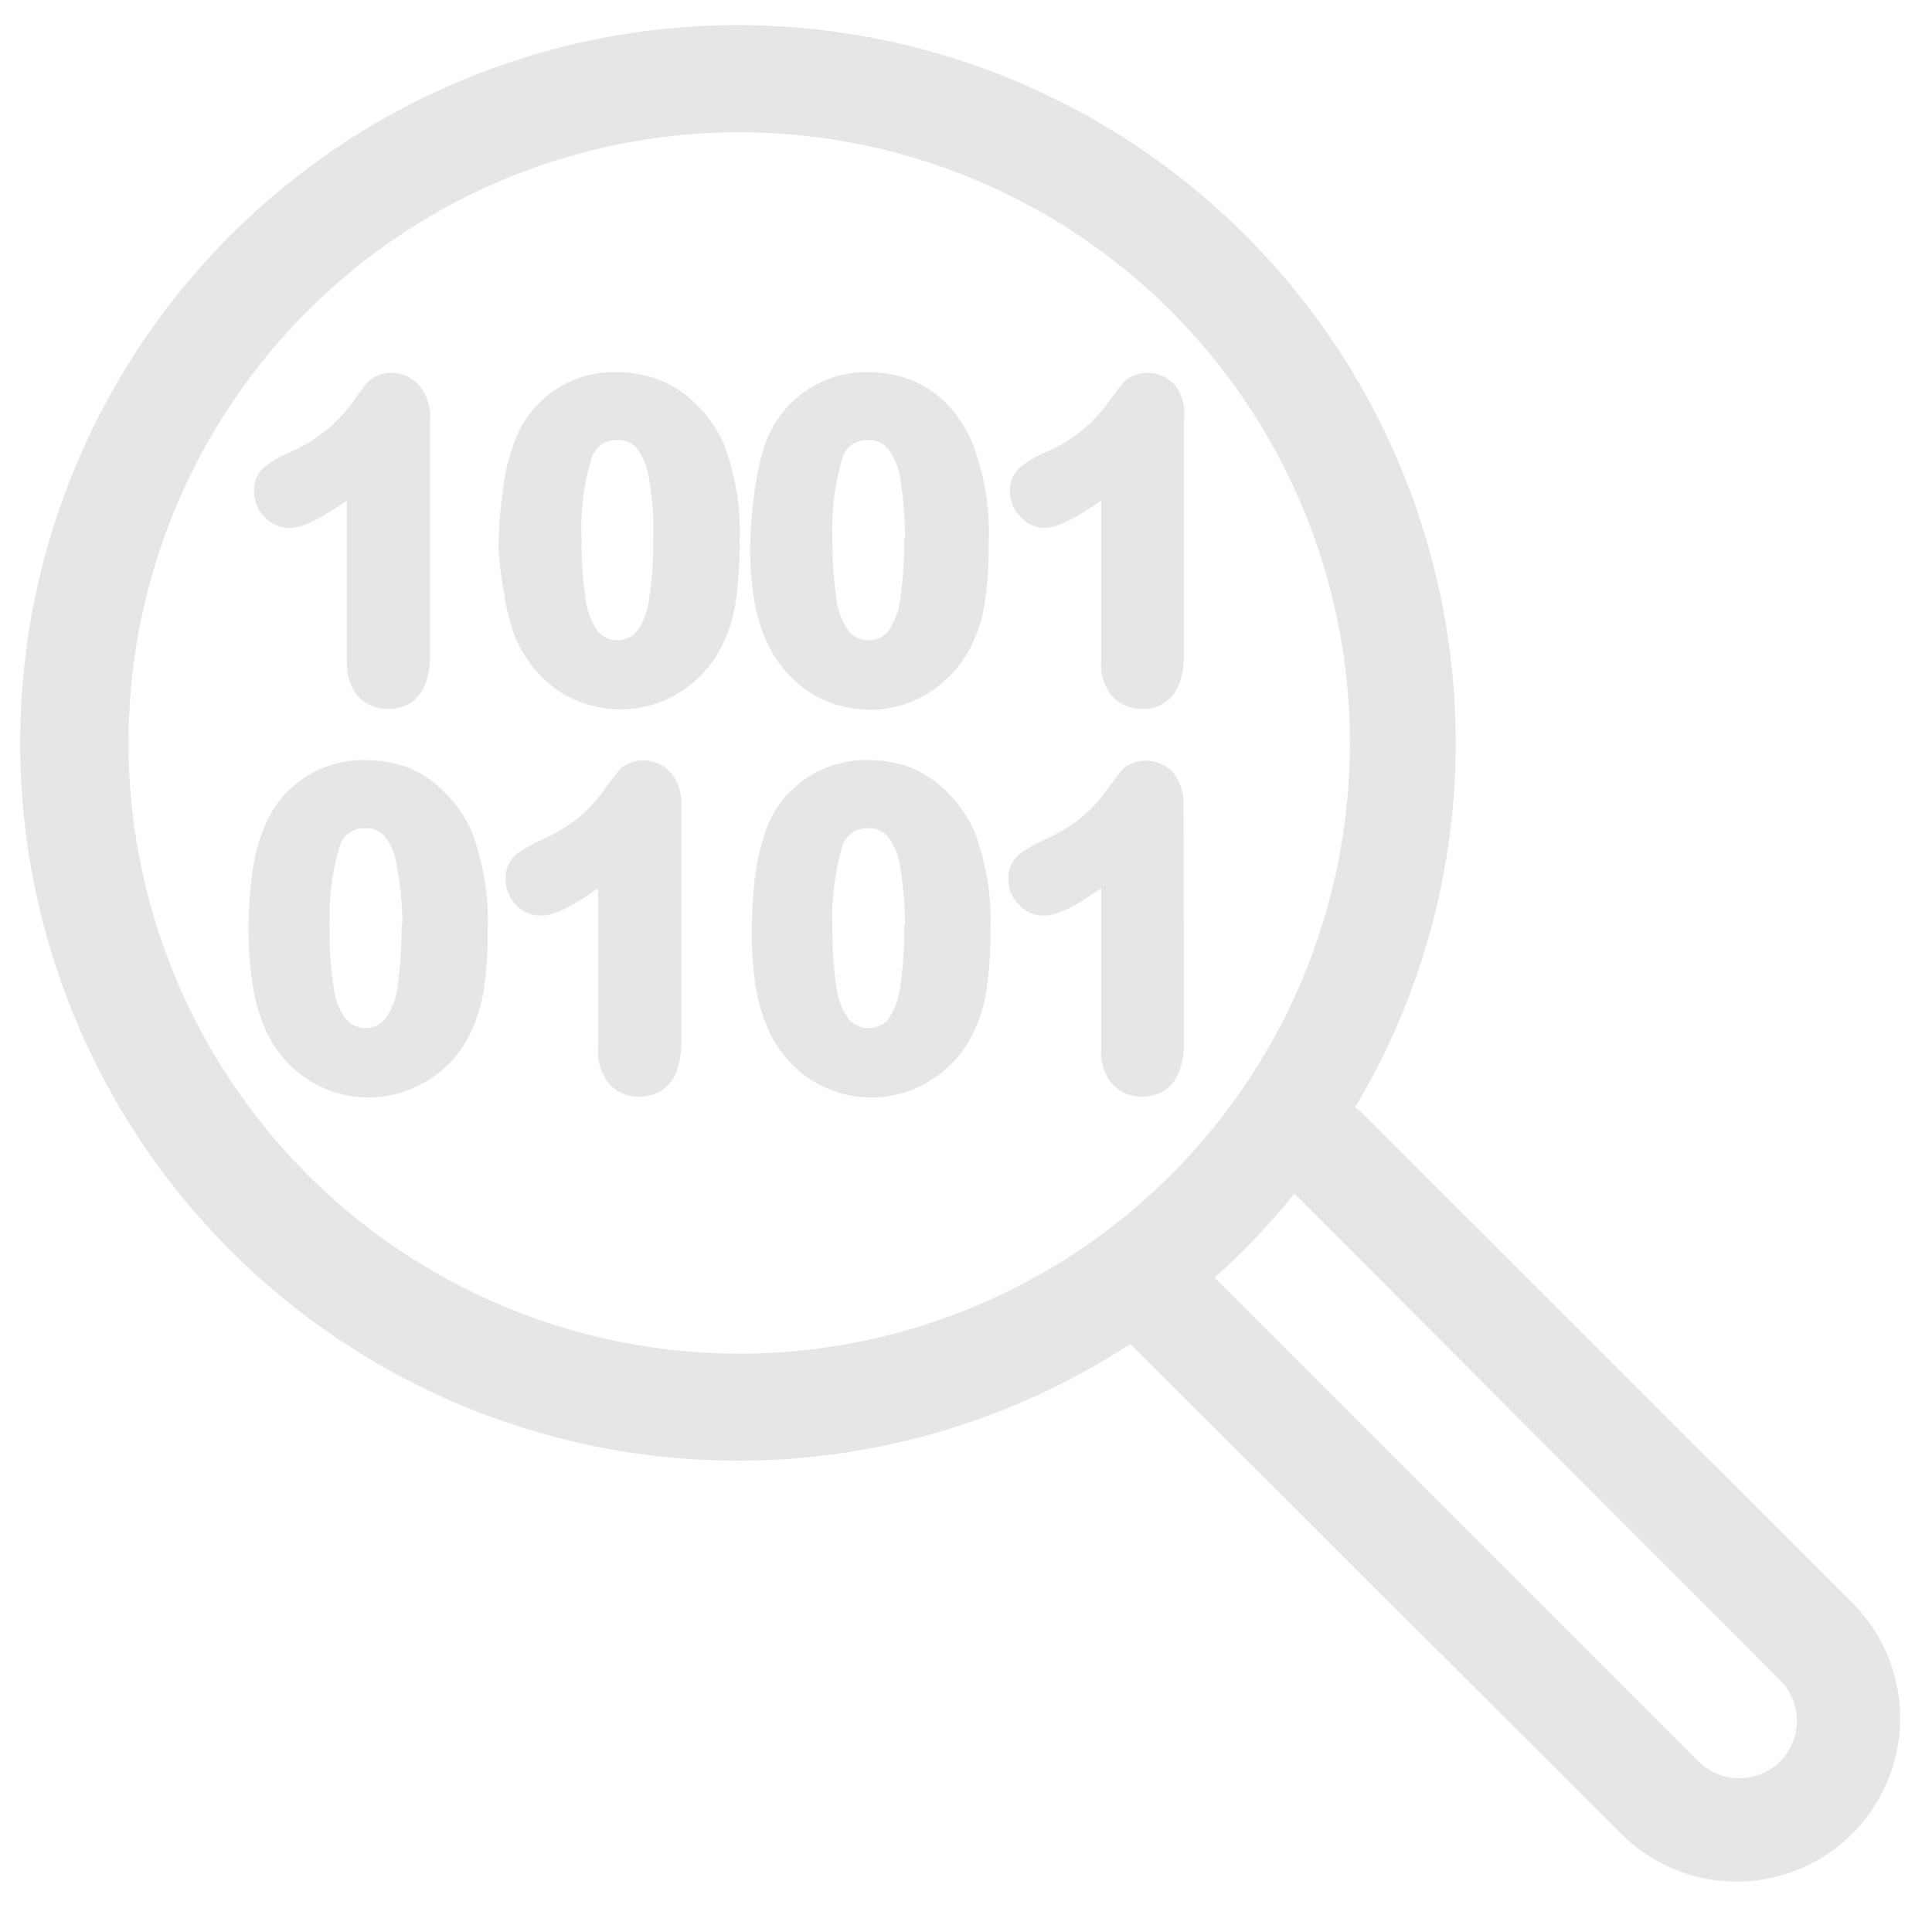 <svg id="Layer_1" data-name="Layer 1" xmlns="http://www.w3.org/2000/svg" viewBox="0 0 46 46"><defs><style>.cls-1{fill:#e6e6e6;}</style></defs><path class="cls-1" d="M44.16,38.22,32.38,26.45s-.08-.05-.12-.08a16.88,16.88,0,0,0,2.4-8.68A17.09,17.09,0,1,0,26.91,32L38.66,43.72a3.89,3.89,0,0,0,5.5-5.5ZM3.06,17.69A14.54,14.54,0,1,1,17.6,32.23,14.55,14.55,0,0,1,3.06,17.69ZM42.38,41.94a1.38,1.38,0,0,1-1.94,0L28.92,30.42a16.83,16.83,0,0,0,1.9-2L42.38,40A1.37,1.37,0,0,1,42.38,41.94Z"/><path class="cls-1" d="M6.89,12.57c.21,0,.56-.09,1.37-.65v3.85a1.17,1.17,0,0,0,.26.8.94.94,0,0,0,.72.31c.37,0,1-.17,1-1.3V10A1.18,1.18,0,0,0,10,9.2a.87.87,0,0,0-1.21-.14,5.1,5.1,0,0,0-.38.5,3.59,3.59,0,0,1-.59.64,3.83,3.83,0,0,1-.88.55,3.4,3.4,0,0,0-.61.34.72.72,0,0,0-.28.62.87.87,0,0,0,.25.6A.8.8,0,0,0,6.89,12.57Z"/><path class="cls-1" d="M16.55,9.6a2.5,2.5,0,0,0-.84-.55,2.86,2.86,0,0,0-1-.19,2.53,2.53,0,0,0-2.46,1.65,5.06,5.06,0,0,0-.27,1.1A11.41,11.41,0,0,0,11.87,13,7.62,7.62,0,0,0,12,14.1a4.85,4.85,0,0,0,.24,1,2.94,2.94,0,0,0,1,1.31,2.68,2.68,0,0,0,2.87.12,2.8,2.8,0,0,0,1-1,3.65,3.65,0,0,0,.4-1.15,10,10,0,0,0,.1-1.44,5.9,5.9,0,0,0-.4-2.43A3.15,3.15,0,0,0,16.55,9.6Zm-1,3.21a8.42,8.42,0,0,1-.1,1.48,1.59,1.59,0,0,1-.29.75.62.62,0,0,1-.92,0,1.65,1.65,0,0,1-.29-.74,8.4,8.4,0,0,1-.1-1.46,5.61,5.61,0,0,1,.23-1.91.6.6,0,0,1,.61-.45.57.57,0,0,1,.47.19,1.52,1.52,0,0,1,.29.71A7.84,7.84,0,0,1,15.56,12.81Z"/><path class="cls-1" d="M22.53,9.6a2.56,2.56,0,0,0-.83-.55,2.87,2.87,0,0,0-1-.19,2.56,2.56,0,0,0-2.46,1.65,5.75,5.75,0,0,0-.26,1.1A11.41,11.41,0,0,0,17.86,13a7.68,7.68,0,0,0,.07,1.11,4.26,4.26,0,0,0,.25,1,2.94,2.94,0,0,0,1,1.31,2.66,2.66,0,0,0,2.86.12,2.8,2.8,0,0,0,1-1,3.42,3.42,0,0,0,.4-1.15,8.71,8.71,0,0,0,.1-1.44,5.9,5.9,0,0,0-.4-2.43A3.15,3.15,0,0,0,22.53,9.6Zm-1,3.21a9.52,9.52,0,0,1-.1,1.48,1.7,1.7,0,0,1-.29.75.62.62,0,0,1-.92,0,1.65,1.65,0,0,1-.3-.74,9.53,9.53,0,0,1-.1-1.46,5.87,5.87,0,0,1,.23-1.91.6.6,0,0,1,.61-.45.57.57,0,0,1,.47.19,1.52,1.52,0,0,1,.3.71A8.87,8.87,0,0,1,21.55,12.81Z"/><path class="cls-1" d="M24.85,12.57c.21,0,.56-.09,1.37-.65v3.85a1.12,1.12,0,0,0,.26.8.94.94,0,0,0,.71.31c.37,0,1-.17,1-1.3V10A1.17,1.17,0,0,0,28,9.2a.87.87,0,0,0-1.21-.14c-.06.06-.19.23-.39.5a3.53,3.53,0,0,1-.58.64,3.83,3.83,0,0,1-.88.55,2.8,2.8,0,0,0-.61.34.72.72,0,0,0-.28.62.83.83,0,0,0,.25.6A.8.8,0,0,0,24.85,12.57Z"/><path class="cls-1" d="M10.56,18.84a2.59,2.59,0,0,0-.83-.56,2.87,2.87,0,0,0-1-.18,2.52,2.52,0,0,0-2.46,1.65A4.36,4.36,0,0,0,6,20.84a9.77,9.77,0,0,0-.08,1.38A7.82,7.82,0,0,0,6,23.34a4.18,4.18,0,0,0,.25,1,2.77,2.77,0,0,0,1,1.31,2.66,2.66,0,0,0,2.86.12,2.65,2.65,0,0,0,1-1,3.56,3.56,0,0,0,.4-1.15,8.62,8.62,0,0,0,.1-1.44,5.9,5.9,0,0,0-.4-2.43A3.1,3.1,0,0,0,10.56,18.84Zm-1,3.2a9.52,9.52,0,0,1-.1,1.48,1.63,1.63,0,0,1-.3.76.62.62,0,0,1-.91,0,1.46,1.46,0,0,1-.3-.74,8.33,8.33,0,0,1-.1-1.46,5.84,5.84,0,0,1,.23-1.9.6.6,0,0,1,.61-.46.57.57,0,0,1,.47.19,1.52,1.52,0,0,1,.29.72A7.59,7.59,0,0,1,9.58,22Z"/><path class="cls-1" d="M14.78,18.29c-.06.07-.19.23-.39.51a3.9,3.9,0,0,1-.58.64,4.07,4.07,0,0,1-.88.54,4,4,0,0,0-.61.34.73.73,0,0,0-.28.62.86.86,0,0,0,.24.6.83.83,0,0,0,.6.26c.21,0,.55-.08,1.36-.65V25a1.17,1.17,0,0,0,.27.81.91.91,0,0,0,.71.3c.37,0,1-.17,1-1.3V19.18a1.17,1.17,0,0,0-.22-.75A.88.88,0,0,0,14.78,18.29Z"/><path class="cls-1" d="M22.53,18.84a2.59,2.59,0,0,0-.83-.56,2.87,2.87,0,0,0-1-.18,2.52,2.52,0,0,0-2.46,1.65,5.46,5.46,0,0,0-.26,1.09,11.54,11.54,0,0,0-.08,1.38,7.82,7.82,0,0,0,.07,1.12,4.18,4.18,0,0,0,.25,1,2.83,2.83,0,0,0,1,1.31,2.66,2.66,0,0,0,2.86.12,2.65,2.65,0,0,0,1-1,3.34,3.34,0,0,0,.4-1.15,8.62,8.62,0,0,0,.1-1.44,5.9,5.9,0,0,0-.4-2.43A3.1,3.1,0,0,0,22.53,18.84Zm-1,3.2a9.52,9.52,0,0,1-.1,1.48,1.75,1.75,0,0,1-.29.76.63.63,0,0,1-.92,0,1.56,1.56,0,0,1-.3-.74,9.43,9.43,0,0,1-.1-1.46,5.84,5.84,0,0,1,.23-1.9.6.6,0,0,1,.61-.46.57.57,0,0,1,.47.19,1.51,1.51,0,0,1,.3.72A8.73,8.73,0,0,1,21.55,22Z"/><path class="cls-1" d="M28.18,19.18a1.17,1.17,0,0,0-.22-.75.88.88,0,0,0-1.21-.14c-.06.07-.19.23-.39.51a3.9,3.9,0,0,1-.58.64,3.84,3.84,0,0,1-.88.54,4,4,0,0,0-.61.34.73.73,0,0,0-.28.62.83.83,0,0,0,.25.6.8.8,0,0,0,.59.26c.21,0,.56-.08,1.37-.65V25a1.16,1.16,0,0,0,.26.81.93.93,0,0,0,.71.3c.37,0,1-.17,1-1.3Z"/></svg>